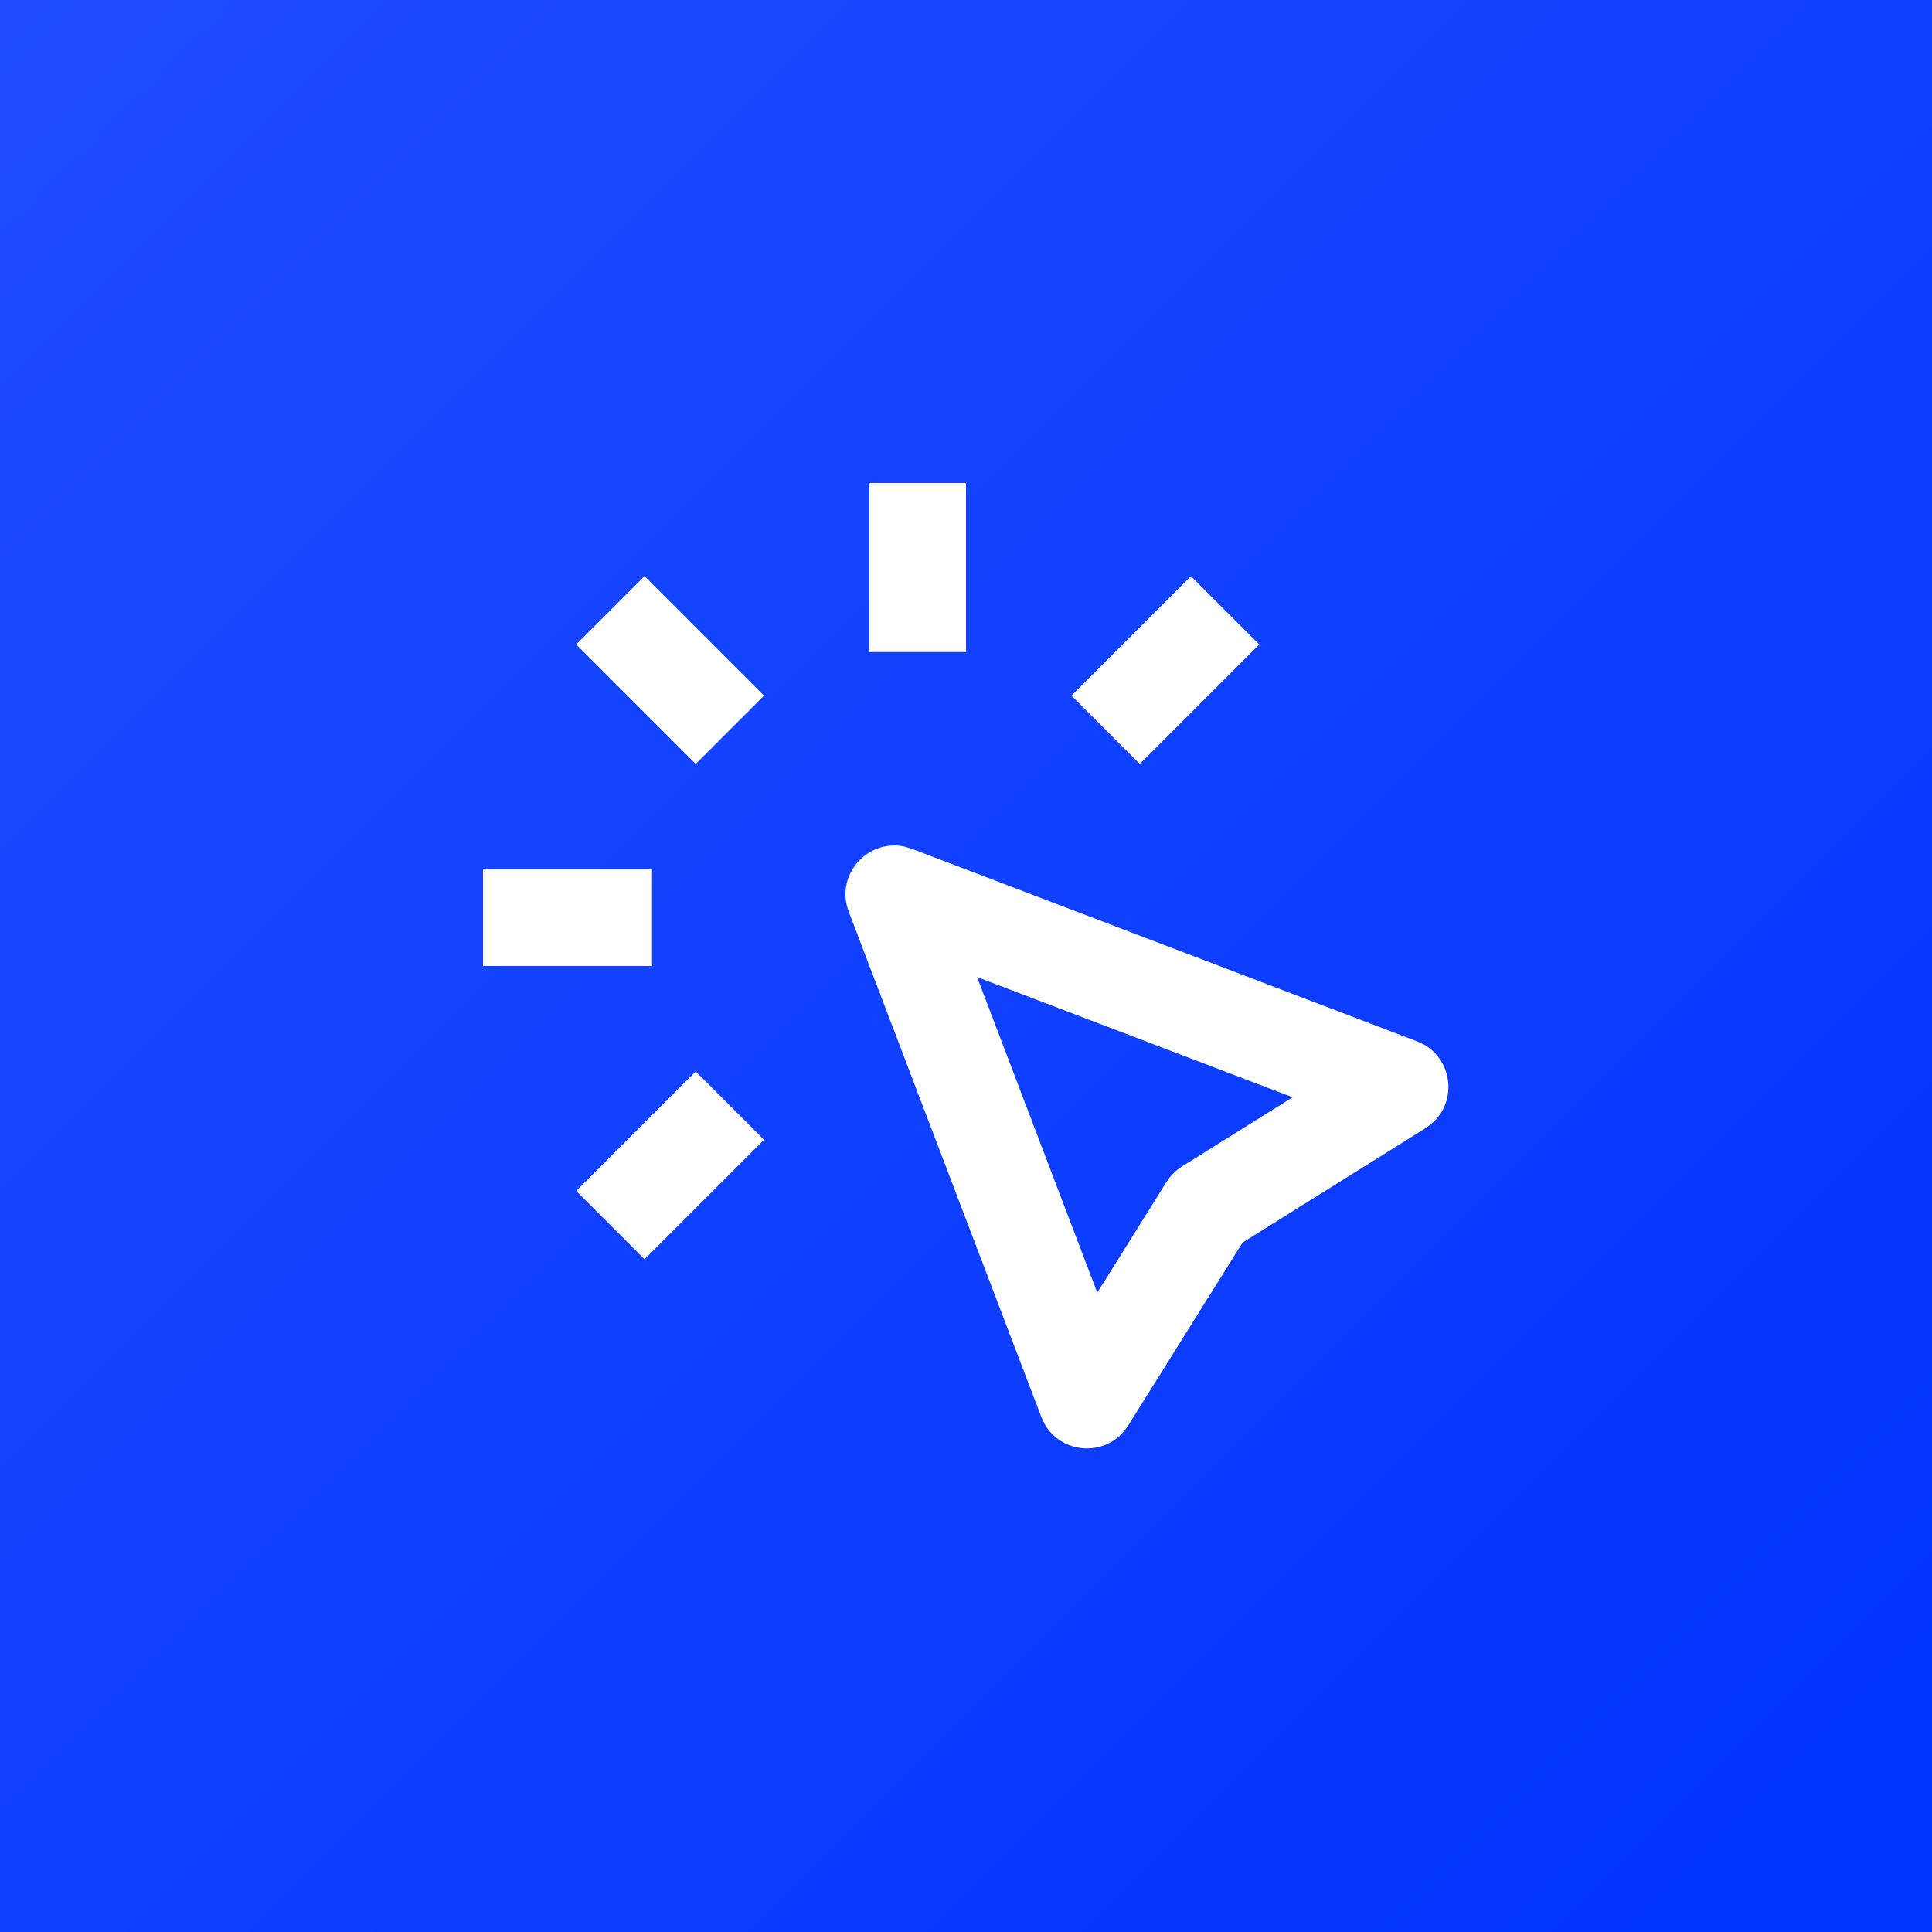 <!--
  ~ Dify Marketplace Template Icon
  ~ Dify 市场模板图标
  ~ Dify マーケットプレイステンプレートアイコン
  ~
  ~ WARNING / 警告 / 警告:
  ~ 
  ~ English: This is a TEMPLATE icon from Dify Marketplace only. You MUST NOT use this default icon in any way.
  ~ Please replace it with your own custom icon before submit this plugin.
  ~ 
  ~ 中文: 这只是来自 Dify 市场的模板图标。您绝对不能以任何方式使用此默认图标。
  ~ 请在提交此插件之前将其替换为您自己的自定义图标。
  ~ 
  ~ 日本語: これは Dify マーケットプレイスのテンプレートアイコンです。このデフォルトアイコンをいかなる方法でも使用してはいけません。
  ~ このプラグインを提出する前に、独自のカスタムアイコンに置き換えてください。
  ~ 
  ~ DIFY_MARKETPLACE_TEMPLATE_ICON_DO_NOT_USE
  -->
<svg width="40" height="40" viewBox="0 0 40 40" fill="none" xmlns="http://www.w3.org/2000/svg">
<g clip-path="url(#clip0_15255_46444)">
<rect width="40" height="40" fill="#0033FF"/>
<g filter="url(#filter0_n_15255_46444)">
<rect width="40" height="40" fill="url(#paint0_linear_15255_46444)"/>
</g>
<path fill-rule="evenodd" clip-rule="evenodd" d="M18.725 17.528L18.877 17.573L29.337 21.559L29.476 21.623C30.083 21.962 30.167 22.819 29.636 23.269L29.513 23.358L25.726 25.726L23.358 29.513C22.944 30.176 21.986 30.127 21.623 29.476L21.559 29.337L17.573 18.877C17.282 18.113 17.966 17.363 18.725 17.528ZM22.718 26.763L24.15 24.472L24.217 24.378C24.288 24.288 24.374 24.211 24.472 24.15L26.763 22.718L20.229 20.229L22.718 26.763Z" fill="white"/>
<path d="M15.818 23.597L13.344 26.071L11.93 24.657L14.404 22.183L15.818 23.597Z" fill="white"/>
<path d="M13.5 20H10V18H13.5V20Z" fill="white"/>
<path d="M15.818 14.403L14.404 15.817L11.93 13.343L13.344 11.929L15.818 14.403Z" fill="white"/>
<path d="M26.071 13.343L23.597 15.817L22.183 14.403L24.657 11.929L26.071 13.343Z" fill="white"/>
<path d="M20 13.5H18V10H20V13.5Z" fill="white"/>
</g>
<defs>
<filter id="filter0_n_15255_46444" x="0" y="0" width="40" height="40" filterUnits="userSpaceOnUse" color-interpolation-filters="sRGB">
<feFlood flood-opacity="0" result="BackgroundImageFix"/>
<feBlend mode="normal" in="SourceGraphic" in2="BackgroundImageFix" result="shape"/>
<feTurbulence type="fractalNoise" baseFrequency="2 2" stitchTiles="stitch" numOctaves="3" result="noise" seed="8033" />
<feComponentTransfer in="noise" result="coloredNoise1">
<feFuncR type="linear" slope="2" intercept="-0.5" />
<feFuncG type="linear" slope="2" intercept="-0.5" />
<feFuncB type="linear" slope="2" intercept="-0.5" />
<feFuncA type="discrete" tableValues="1 1 1 1 1 1 1 1 1 1 1 1 1 1 1 1 1 1 1 1 1 1 1 1 1 1 1 1 1 1 1 1 1 1 1 1 1 1 1 1 1 1 1 1 1 1 1 1 1 1 1 0 0 0 0 0 0 0 0 0 0 0 0 0 0 0 0 0 0 0 0 0 0 0 0 0 0 0 0 0 0 0 0 0 0 0 0 0 0 0 0 0 0 0 0 0 0 0 0 0 "/>
</feComponentTransfer>
<feComposite operator="in" in2="shape" in="coloredNoise1" result="noise1Clipped" />
<feComponentTransfer in="noise1Clipped" result="color1">
<feFuncA type="table" tableValues="0 0.06" />
</feComponentTransfer>
<feMerge result="effect1_noise_15255_46444">
<feMergeNode in="shape" />
<feMergeNode in="color1" />
</feMerge>
</filter>
<linearGradient id="paint0_linear_15255_46444" x1="0" y1="0" x2="40" y2="40" gradientUnits="userSpaceOnUse">
<stop stop-color="#1F4CFF"/>
<stop offset="1" stop-color="#0033FF"/>
</linearGradient>
<clipPath id="clip0_15255_46444">
<rect width="40" height="40" fill="white"/>
</clipPath>
</defs>
</svg>
